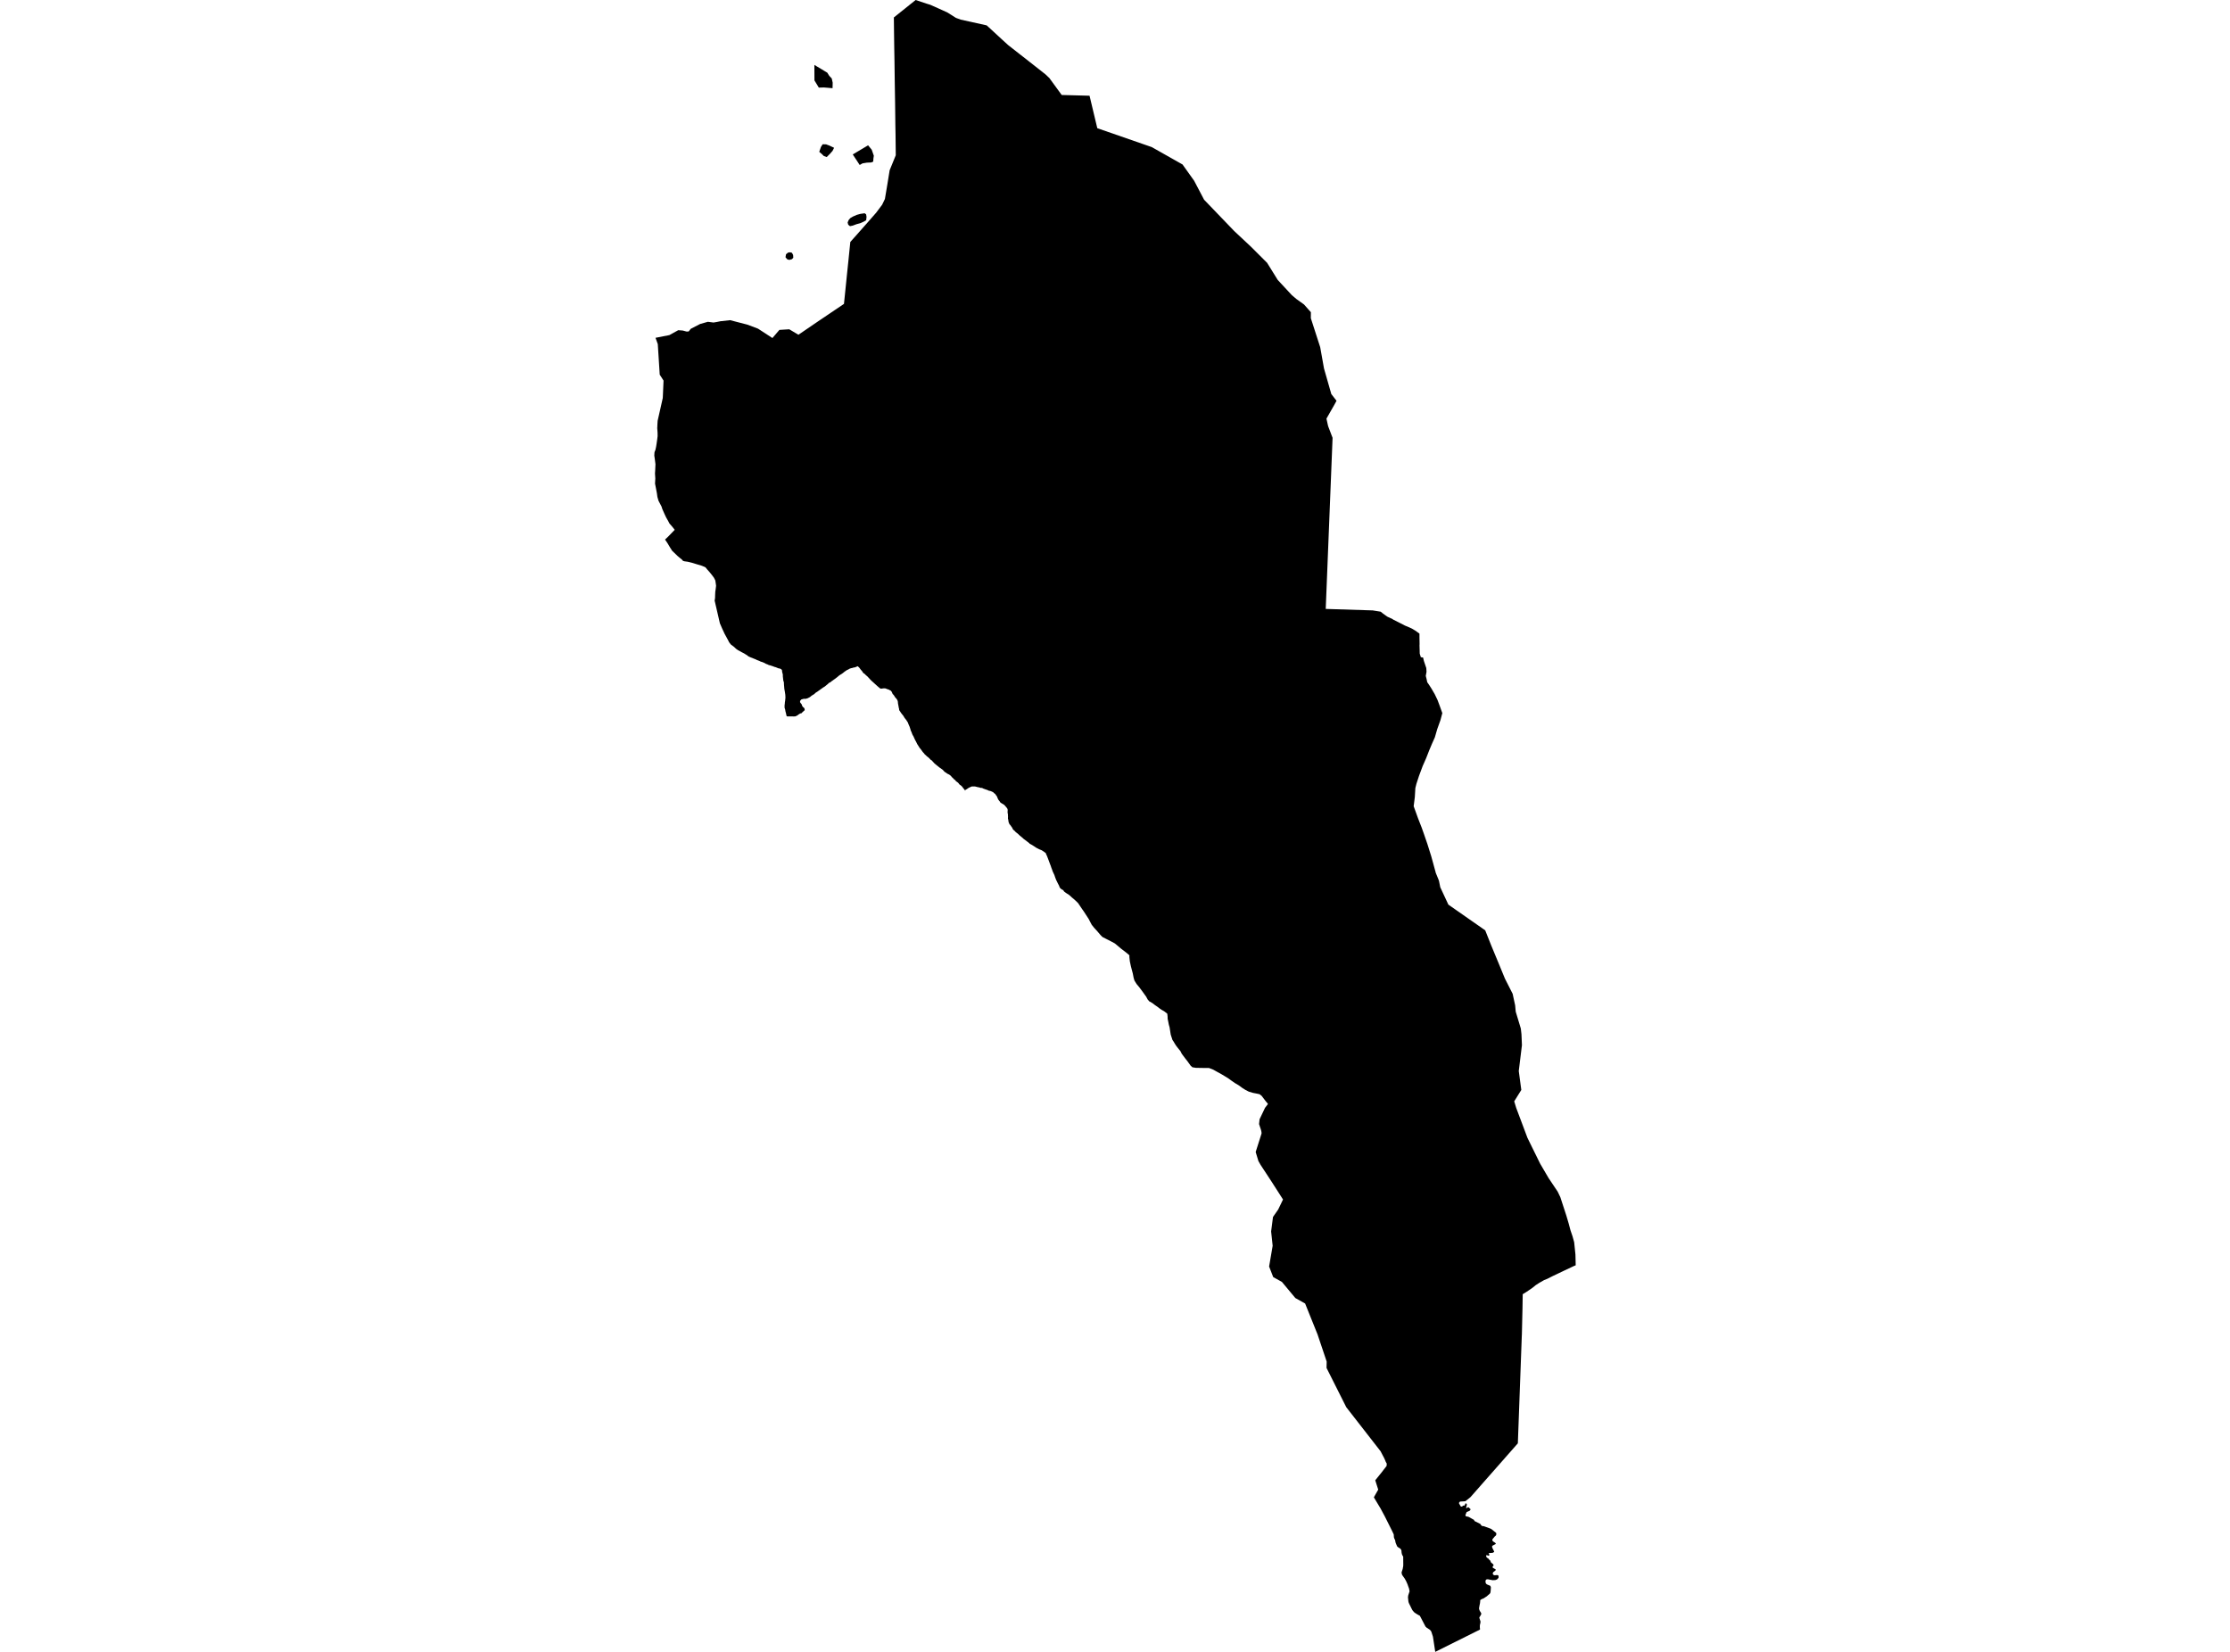 <?xml version='1.0'?>
<svg  baseProfile = 'tiny' width = '540' height = '400' stroke-linecap = 'round' stroke-linejoin = 'round' version='1.1' xmlns='http://www.w3.org/2000/svg'>
<path id='4802601001' title='4802601001'  d='M 323.642 97.049 323.12 98.01 321.203 101.373 321.518 102.802 321.626 103.242 322.686 106.018 321.029 147.45 332.404 147.809 334.322 148.118 334.691 148.401 334.735 148.45 335.566 149.058 335.989 149.346 337.201 149.911 337.337 150.02 338.744 150.726 340.21 151.481 341.351 151.959 342.041 152.296 342.693 152.692 343.182 153.035 343.725 153.431 343.731 154.61 343.736 154.751 343.758 156.071 343.736 156.131 343.769 157.31 343.774 157.413 343.79 158.271 344.062 159.141 344.6 159.217 344.806 160.07 345.132 161.036 345.377 161.759 345.436 162.666 345.257 163.666 345.453 164.448 345.61 165.198 346.083 165.877 346.659 166.784 347.43 168.109 348.098 169.5 348.647 170.967 349.261 172.678 348.81 174.378 348.028 176.562 347.457 178.534 346.718 180.196 346.094 181.679 345.355 183.57 344.502 185.504 343.606 187.916 342.986 189.812 342.731 190.844 342.601 193.033 342.324 195.222 343.372 198.123 344.279 200.448 344.839 202.029 345.654 204.397 346.583 207.364 347.126 209.325 347.147 209.412 347.658 211.275 347.647 211.302 348.272 212.823 348.451 213.29 348.766 214.849 350.727 219.054 359.647 225.279 361.141 229.028 363.064 233.662 364.422 236.97 366.291 240.648 366.899 243.456 367.035 244.966 368.268 249.051 368.426 250.426 368.54 253.093 367.774 259.34 368.388 263.931 366.671 266.69 367.155 268.282 369.882 275.545 372.957 281.792 375.005 285.285 377.194 288.55 377.835 289.881 378.28 291.25 378.72 292.597 379.307 294.401 379.867 296.296 380.296 297.91 380.79 299.366 381.187 300.789 381.496 303.777 381.561 306.39 381.051 306.602 378.536 307.791 377.476 308.297 376.058 308.97 374.662 309.676 373.918 309.97 373.179 310.393 372.707 310.665 371.865 311.208 371.115 311.822 370.333 312.365 369.518 312.909 368.73 313.392 368.676 316.782 368.524 323.252 368.513 323.339 367.551 349.501 356.067 362.544 354.883 363.489 354.791 363.527 353.552 363.603 353.34 363.842 353.302 363.913 353.308 364.054 353.704 364.744 353.797 364.815 354.068 364.804 354.269 364.592 354.557 364.57 354.65 364.532 354.72 364.462 354.753 364.38 354.813 364.152 354.861 364.06 354.932 364.049 355.014 364.06 355.084 364.098 355.144 364.168 355.176 364.228 355.215 364.369 355.024 365.092 355.035 365.151 355.084 365.179 355.144 365.19 355.215 365.151 355.247 365.141 355.318 365.081 355.367 365.048 355.405 365.021 355.475 364.999 355.53 364.989 355.617 364.999 356.089 365.429 356.062 365.619 356.002 365.7 355.932 365.76 355.888 365.82 355.617 365.95 355.448 366.021 355.318 366.07 355.166 366.14 355.133 366.173 354.861 366.863 354.861 366.933 354.894 367.064 354.916 367.113 355.128 367.205 355.296 367.232 355.388 367.254 355.508 367.27 355.709 367.352 356.969 368.069 356.98 368.166 357.04 368.297 357.181 368.378 357.284 368.427 358.452 369.014 358.49 369.063 358.561 369.166 358.664 369.334 358.854 369.492 358.947 369.525 359.033 369.541 359.278 369.563 360.88 370.138 361.13 370.258 362.097 371.024 362.19 371.084 362.331 371.263 362.331 371.415 362.331 371.573 362.282 371.714 362.201 371.855 361.885 372.127 361.766 372.306 361.646 372.425 361.565 372.539 361.435 372.681 361.375 372.838 361.364 372.958 361.483 373.181 361.565 373.267 361.907 373.479 361.989 373.528 362.048 373.577 362.233 373.789 362.201 373.849 362.141 373.908 361.445 374.272 361.353 374.37 361.304 374.49 361.293 374.533 361.407 374.892 361.831 375.723 361.771 375.831 361.657 375.902 361.549 375.962 361.445 376.022 360.75 376.076 360.603 376.087 360.522 376.136 360.473 376.168 360.641 376.424 360.652 376.554 360.641 376.646 360.392 376.706 360.31 376.668 360.25 376.657 360.169 376.619 360.049 376.597 359.957 376.587 359.886 376.63 359.886 376.777 359.908 377.01 360.207 377.298 360.321 377.358 360.473 377.467 360.544 377.575 360.745 377.825 360.853 377.825 360.908 378.037 360.984 378.157 361 378.216 361.065 378.368 361.223 378.488 361.31 378.548 361.467 378.678 361.576 378.825 361.668 378.955 361.668 379.107 361.554 379.205 361.445 379.357 361.462 379.547 361.554 379.705 361.706 379.748 361.842 379.835 362.021 379.927 362.13 380.014 362.201 380.085 362.201 380.167 362.13 380.286 361.972 380.395 361.82 380.558 361.614 380.666 361.527 380.818 361.478 381.019 361.5 381.188 361.636 381.34 361.771 381.411 361.951 381.449 362.038 381.449 362.168 381.427 362.282 381.416 362.44 381.416 362.597 381.416 362.798 381.454 362.836 381.546 362.863 381.633 362.896 381.845 362.863 382.084 362.711 382.247 362.51 382.459 362.325 382.53 362.032 382.627 361.771 382.622 361.5 382.649 361.217 382.6 361.005 382.562 360.473 382.454 360.31 382.426 360.191 382.426 360.06 382.437 359.957 382.464 359.848 382.535 359.756 382.698 359.707 382.839 359.723 382.975 359.761 383.306 359.81 383.41 359.881 383.507 359.99 383.605 360.082 383.649 360.212 383.736 360.413 383.806 360.614 383.893 360.783 383.953 360.913 384.056 360.946 384.165 361.022 384.377 361 384.713 360.978 385.056 360.957 385.267 360.935 385.517 360.891 385.686 360.799 385.849 360.69 385.99 360.56 386.077 360.283 386.321 359.968 386.593 359.674 386.772 359.452 386.924 359.251 387.055 358.99 387.147 358.724 387.277 358.583 387.364 358.49 387.435 358.43 387.516 358.43 387.679 358.42 387.908 358.387 388.147 358.365 388.337 358.311 388.538 358.164 389.353 358.153 389.499 358.191 389.7 358.284 389.972 358.403 390.189 358.572 390.45 358.659 390.618 358.691 390.77 358.68 390.901 358.588 391.053 358.496 391.232 358.392 391.401 358.289 391.542 358.229 391.672 358.229 391.824 358.306 391.993 358.376 392.253 358.447 392.444 358.496 392.596 358.496 392.824 358.479 393.003 358.441 393.166 358.387 393.383 358.354 393.595 358.344 393.938 358.354 394.177 358.392 394.448 358.371 394.606 347.549 400 346.99 396.317 346.637 395.225 346.544 394.997 346.42 394.845 346.219 394.627 345.496 394.16 345.192 393.878 343.823 391.259 343.502 391.091 342.899 390.732 342.698 390.591 342.497 390.461 342.269 390.205 342.139 390.075 341.97 389.814 341.791 389.472 341.623 389.124 341.226 388.326 341.118 388.065 341.047 387.794 340.971 387.044 340.944 386.821 340.998 386.354 341.329 385.338 341.259 384.958 341.199 384.648 341.085 384.349 340.976 384.051 340.846 383.66 340.509 382.899 340.308 382.53 340.14 382.231 339.901 381.899 339.732 381.66 339.531 381.372 339.472 381.171 339.417 380.97 339.396 380.78 339.439 380.601 339.52 380.367 339.591 380.15 339.673 379.889 339.716 379.618 339.77 379.368 339.803 379.047 339.803 378.488 339.798 378.254 339.798 378.216 339.787 376.934 339.624 376.674 339.482 376.364 339.401 375.984 339.357 375.462 339.309 375.294 339.075 374.984 338.602 374.696 338.342 374.484 338.157 374.077 337.989 373.675 337.918 373.436 337.826 372.914 337.663 372.626 337.543 372.273 337.494 371.556 337.092 370.703 335.31 367.145 334.316 365.298 334.202 365.108 332.681 362.571 333.74 360.713 333.023 358.453 334.316 356.845 334.392 356.759 335.767 354.982 335.81 354.428 335.566 353.988 335.424 353.619 335.153 353.021 334.832 352.413 334.316 351.429 326.005 340.755 321.224 331.243 321.257 329.7 319.089 323.257 319.079 323.208 316.036 315.641 313.668 314.316 310.419 310.415 308.312 309.247 307.318 306.689 308.176 301.664 307.806 298.192 308.257 294.689 309.518 292.88 310.686 290.457 307.893 286.1 305.237 282.047 304.726 281.146 304.064 278.956 305.487 274.48 305.471 274.149 305.367 273.638 304.884 272.199 305.009 271.031 306.323 268.271 307.04 267.331 306.888 267.108 306.622 266.81 306.34 266.451 305.514 265.365 305.003 264.963 304.27 264.805 303.395 264.637 302.407 264.343 301.592 263.925 300.831 263.447 299.93 262.79 299.049 262.268 298.148 261.644 297.458 261.144 296.61 260.617 295.899 260.188 294.747 259.552 293.786 259.014 292.781 258.618 291.96 258.607 290.944 258.601 289.57 258.574 288.744 258.438 288.299 258.031 287.576 257.021 286.957 256.233 286.159 255.163 285.843 254.533 285.463 254.065 285.105 253.615 284.773 253.175 284.474 252.707 284.187 252.218 283.915 251.827 283.491 250.518 283.22 248.769 283.04 248.139 282.905 247.449 282.747 246.699 282.736 246.167 282.66 245.477 282.481 245.319 281.889 244.868 281.329 244.553 280.851 244.233 280.281 243.793 279.656 243.364 279.058 242.907 278.515 242.576 278.369 242.538 277.918 242.038 277.641 241.522 277.57 241.381 276.69 240.153 275.913 239.105 275.223 238.274 274.707 237.437 274.506 236.747 274.311 235.726 274.077 234.857 273.849 233.977 273.593 232.787 273.479 231.717 273.49 231.336 272.887 230.81 272.328 230.37 271.437 229.69 270.519 228.914 269.97 228.457 269.047 227.958 268.395 227.621 267.705 227.273 266.944 226.882 266.455 226.382 265.717 225.508 264.945 224.666 264.359 223.927 263.978 223.21 263.641 222.552 263.223 221.901 262.892 221.401 262.435 220.695 262.028 220.124 261.061 218.685 260.458 218.098 259.888 217.587 259.6 217.359 259.339 217.109 258.861 216.691 258.128 216.224 257.91 216.055 257.688 215.892 257.53 215.686 257.519 215.566 257.269 215.463 256.938 215.246 256.742 215.067 256.601 214.866 256.46 214.485 256.134 213.855 255.846 213.269 255.737 213.046 255.509 212.448 255.314 211.867 255.102 211.427 254.89 210.96 254.77 210.59 254.591 210.129 254.45 209.699 254.233 209.14 254.021 208.559 253.532 207.271 253.342 206.891 253.255 206.603 252.847 206.283 252.244 205.886 251.641 205.647 250.984 205.31 250.354 204.892 249.675 204.479 249.284 204.283 249.316 204.24 248.632 203.702 247.866 203.126 247.404 202.708 247.018 202.398 246.828 202.23 246.551 201.958 246.28 201.741 245.981 201.518 245.785 201.279 245.514 201.051 245.269 200.801 245.106 200.432 244.884 200.133 244.721 199.883 244.449 199.584 244.237 199.085 244.15 198.503 244.074 198.205 244.096 197.786 244.074 197.515 244.074 197.183 243.993 196.825 243.993 196.445 244.02 196.113 243.917 195.782 243.721 195.526 243.449 195.206 243.172 194.896 242.629 194.565 242.271 194.348 242.08 194.06 241.863 193.788 241.695 193.549 241.532 193.158 241.396 192.821 241.206 192.582 240.989 192.251 240.739 192.082 240.494 191.832 240.087 191.642 239.81 191.534 239.457 191.474 239.125 191.306 238.799 191.197 238.555 191.115 238.088 190.947 237.816 190.8 237.425 190.779 237.126 190.67 236.768 190.61 236.431 190.523 236.105 190.442 235.692 190.436 235.333 190.436 235.056 190.556 234.758 190.686 234.453 190.849 234.073 191.121 233.791 191.229 233.791 191.289 233.774 191.398 233.655 191.398 233.519 191.148 233.307 190.931 233.084 190.621 232.862 190.349 232.65 190.181 232.319 189.942 232.074 189.605 231.884 189.442 231.493 189.165 231.281 188.877 231.058 188.747 230.787 188.437 230.515 188.198 230.265 187.889 229.993 187.66 229.722 187.497 229.363 187.329 229.059 187.09 228.788 186.943 228.543 186.693 228.271 186.395 227.462 185.824 226.919 185.384 226.316 184.895 225.854 184.39 225.604 184.119 225.36 183.977 225.088 183.679 224.789 183.401 224.458 183.152 224.127 182.82 223.964 182.712 223.768 182.435 223.605 182.272 223.42 182.054 223.143 181.663 223.035 181.516 222.676 181.076 222.491 180.778 222.296 180.468 222.106 180.175 221.943 179.838 221.774 179.506 221.59 179.17 221.476 178.936 221.291 178.518 221.177 178.268 220.992 177.969 220.829 177.578 220.693 177.198 220.547 176.921 220.471 176.611 220.362 176.28 220.232 175.899 220.117 175.65 219.949 175.253 219.846 174.96 219.629 174.634 219.466 174.362 219.167 173.993 219.004 173.775 218.835 173.482 218.645 173.194 218.423 172.944 218.374 172.863 218.178 172.624 217.988 172.314 217.82 172.064 217.744 171.977 217.716 171.646 217.635 171.347 217.581 171.016 217.505 170.635 217.445 170.299 217.418 169.918 217.314 169.565 217.146 169.299 216.983 169.066 216.874 169.006 216.684 168.729 216.521 168.457 216.326 168.207 216.163 168.061 215.945 167.55 215.723 167.262 215.152 166.963 214.756 166.844 214.484 166.713 214.077 166.675 213.718 166.713 213.36 166.768 213.088 166.675 212.512 166.186 212.018 165.741 211.447 165.219 210.98 164.801 210.377 164.166 210.187 163.943 209.964 163.726 209.693 163.503 209.421 163.226 209.198 163.036 209.09 163.036 208.9 162.737 208.682 162.427 208.46 162.199 208.248 161.9 208.052 161.65 207.694 161.319 207.422 161.438 207.064 161.591 206.683 161.65 206.352 161.754 206.048 161.813 205.667 161.955 205.418 162.118 205.113 162.248 205.037 162.286 204.706 162.52 204.538 162.628 204.206 162.9 203.907 163.128 203.332 163.481 203 163.731 202.832 163.894 202.533 164.122 202.153 164.415 201.897 164.584 201.566 164.834 201.322 164.997 201.05 165.236 200.746 165.35 200.474 165.627 200.17 165.871 199.811 166.17 199.648 166.29 199.257 166.523 199.04 166.692 198.741 166.893 198.464 167.104 198.106 167.354 197.915 167.496 197.562 167.707 197.09 168.126 196.731 168.338 196.508 168.479 196.128 168.799 195.933 168.892 195.601 169.071 195.091 169.223 194.634 169.212 194.042 169.375 193.738 169.734 193.738 170.043 193.966 170.364 194.107 170.516 194.254 170.934 194.428 171.195 194.661 171.363 194.792 171.543 194.835 171.765 194.884 171.945 194.553 172.243 194.308 172.466 194.004 172.765 193.819 172.738 193.358 173.026 193.102 173.227 192.847 173.357 192.575 173.471 192.266 173.487 191.88 173.482 191.413 173.482 191.092 173.471 190.767 173.471 190.511 173.466 190.408 173.123 190.326 172.716 190.196 172.233 190.131 171.825 189.99 171.385 189.984 170.836 190.044 170.364 190.06 170.076 190.125 169.685 190.147 169.413 190.185 169.104 190.196 168.875 190.164 168.245 190.06 167.534 189.924 166.773 189.886 166.273 189.848 165.866 189.816 165.176 189.696 164.883 189.658 164.584 189.566 163.785 189.566 163.372 189.49 163.046 189.392 162.693 189.37 162.313 189.218 162.085 188.909 161.906 188.507 161.835 187.828 161.558 187.578 161.498 187.116 161.319 186.893 161.248 186.491 161.113 186.165 161.042 185.812 160.863 185.508 160.765 185.182 160.575 184.878 160.434 184.53 160.298 184.199 160.205 183.846 160.026 183.547 159.917 183.194 159.771 182.895 159.619 182.515 159.483 182.259 159.363 181.841 159.211 181.537 159.081 181.206 158.923 180.956 158.706 180.63 158.505 180.173 158.217 179.875 158.065 179.657 157.956 178.728 157.451 178.24 157.109 177.745 156.642 176.996 156.082 176.566 155.534 176.278 154.963 176.262 154.936 175.931 154.328 175.48 153.507 174.915 152.296 174.323 150.938 173.052 145.44 173.149 144.821 173.171 144.082 173.204 143.311 173.307 142.632 173.399 141.849 173.34 141.382 173.215 140.551 172.883 139.894 172.405 139.253 171.867 138.585 171.27 137.916 170.819 137.368 170.45 137.205 169.798 136.949 168.787 136.651 167.739 136.325 166.544 136.026 165.745 135.917 165.387 135.809 165.115 135.488 164.756 135.211 164.028 134.592 163.317 133.902 162.757 133.364 162.258 132.576 161.622 131.506 161.041 130.659 161.796 129.936 163.382 128.301 163.083 127.905 162.605 127.323 162.116 126.775 161.785 126.139 161.307 125.297 160.981 124.607 160.671 123.917 160.362 123.211 160.193 122.662 159.465 121.272 159.188 120.321 159.08 119.512 158.846 118.262 158.618 117.105 158.683 115.856 158.607 114.655 158.656 113.873 158.721 112.406 158.564 111.157 158.439 110.315 158.487 109.505 158.721 108.913 158.873 108.196 159.004 107.387 159.15 106.354 159.243 105.605 159.232 104.785 159.183 104.095 159.145 103.617 159.177 103.367 159.172 103.274 159.172 103.236 159.194 102.753 159.248 101.895 159.808 99.423 160.492 96.375 160.546 95.202 160.677 92.154 159.753 90.715 159.628 88.727 159.286 83.327 158.775 81.909 158.737 81.8 162.095 81.143 164.235 79.959 165.316 80.035 166.245 80.285 166.766 80.263 167.272 79.622 169.542 78.449 171.416 77.922 172.775 78.101 173.671 77.949 174.464 77.786 176.795 77.53 180.977 78.611 183.552 79.584 185.106 80.589 187.04 81.855 188.735 79.883 191.12 79.736 193.341 81.061 198.046 77.851 201.137 75.765 204.369 73.587 204.717 70.197 205.092 66.497 205.412 63.444 205.629 61.315 205.906 58.588 207.96 56.285 210.182 53.769 212.175 51.493 213.615 49.57 214.283 48.179 214.598 46.311 214.919 44.382 215.429 41.232 216.912 37.597 216.858 32.61 216.815 30.394 216.749 24.907 216.663 19.567 216.603 14.95 216.538 11.223 216.489 7.687 216.451 4.221 221.725 0 224.404 0.891 225.267 1.157 226.56 1.733 229.374 2.999 231.487 4.33 232.661 4.759 238.919 6.139 239.761 6.905 242.439 9.376 244.107 10.903 246.747 12.972 247.621 13.651 250.642 16.02 253.173 18.014 253.95 18.752 253.999 18.79 254.086 18.872 257.095 23.001 263.837 23.18 265.711 31.04 278.906 35.62 286.354 39.83 289.163 43.768 291.575 48.359 298.865 55.942 302.972 59.788 306.834 63.645 309.409 67.79 312.799 71.446 313.934 72.413 315.77 73.728 317.433 75.602 317.422 77.052 319.687 84.06 320.61 89.226 322.381 95.419 323.642 97.049 Z M 201.637 20.018 201.604 21.355 199.529 21.181 198.279 21.213 197.22 19.47 197.204 15.721 200.333 17.601 200.805 18.361 201.408 18.997 201.637 20.018 Z M 208.862 39.558 208.177 39.949 207.221 38.494 206.499 37.396 210.214 35.185 211.089 36.255 211.6 37.711 211.507 38.331 211.447 39.14 210.975 39.341 209.916 39.385 208.862 39.558 Z M 206.504 54.628 205.825 54.769 205.396 54.41 205.255 53.873 205.499 53.291 205.896 52.819 206.585 52.417 207.482 52.026 208.335 51.792 209.372 51.64 209.731 51.901 209.834 52.509 209.747 53.318 209.171 53.661 208.422 54.003 207.362 54.307 206.504 54.628 Z M 201.006 37.217 200.192 38.032 199.48 37.771 198.991 37.282 198.383 36.766 198.796 35.576 199.208 34.935 200.04 34.952 200.838 35.25 201.979 35.788 201.604 36.538 201.006 37.217 Z M 191.75 62.771 191.125 62.939 190.636 62.792 190.212 62.293 190.337 61.565 190.837 61.163 191.277 61.092 191.761 61.201 192.059 61.739 192.097 62.418 191.75 62.771 Z' />
</svg>